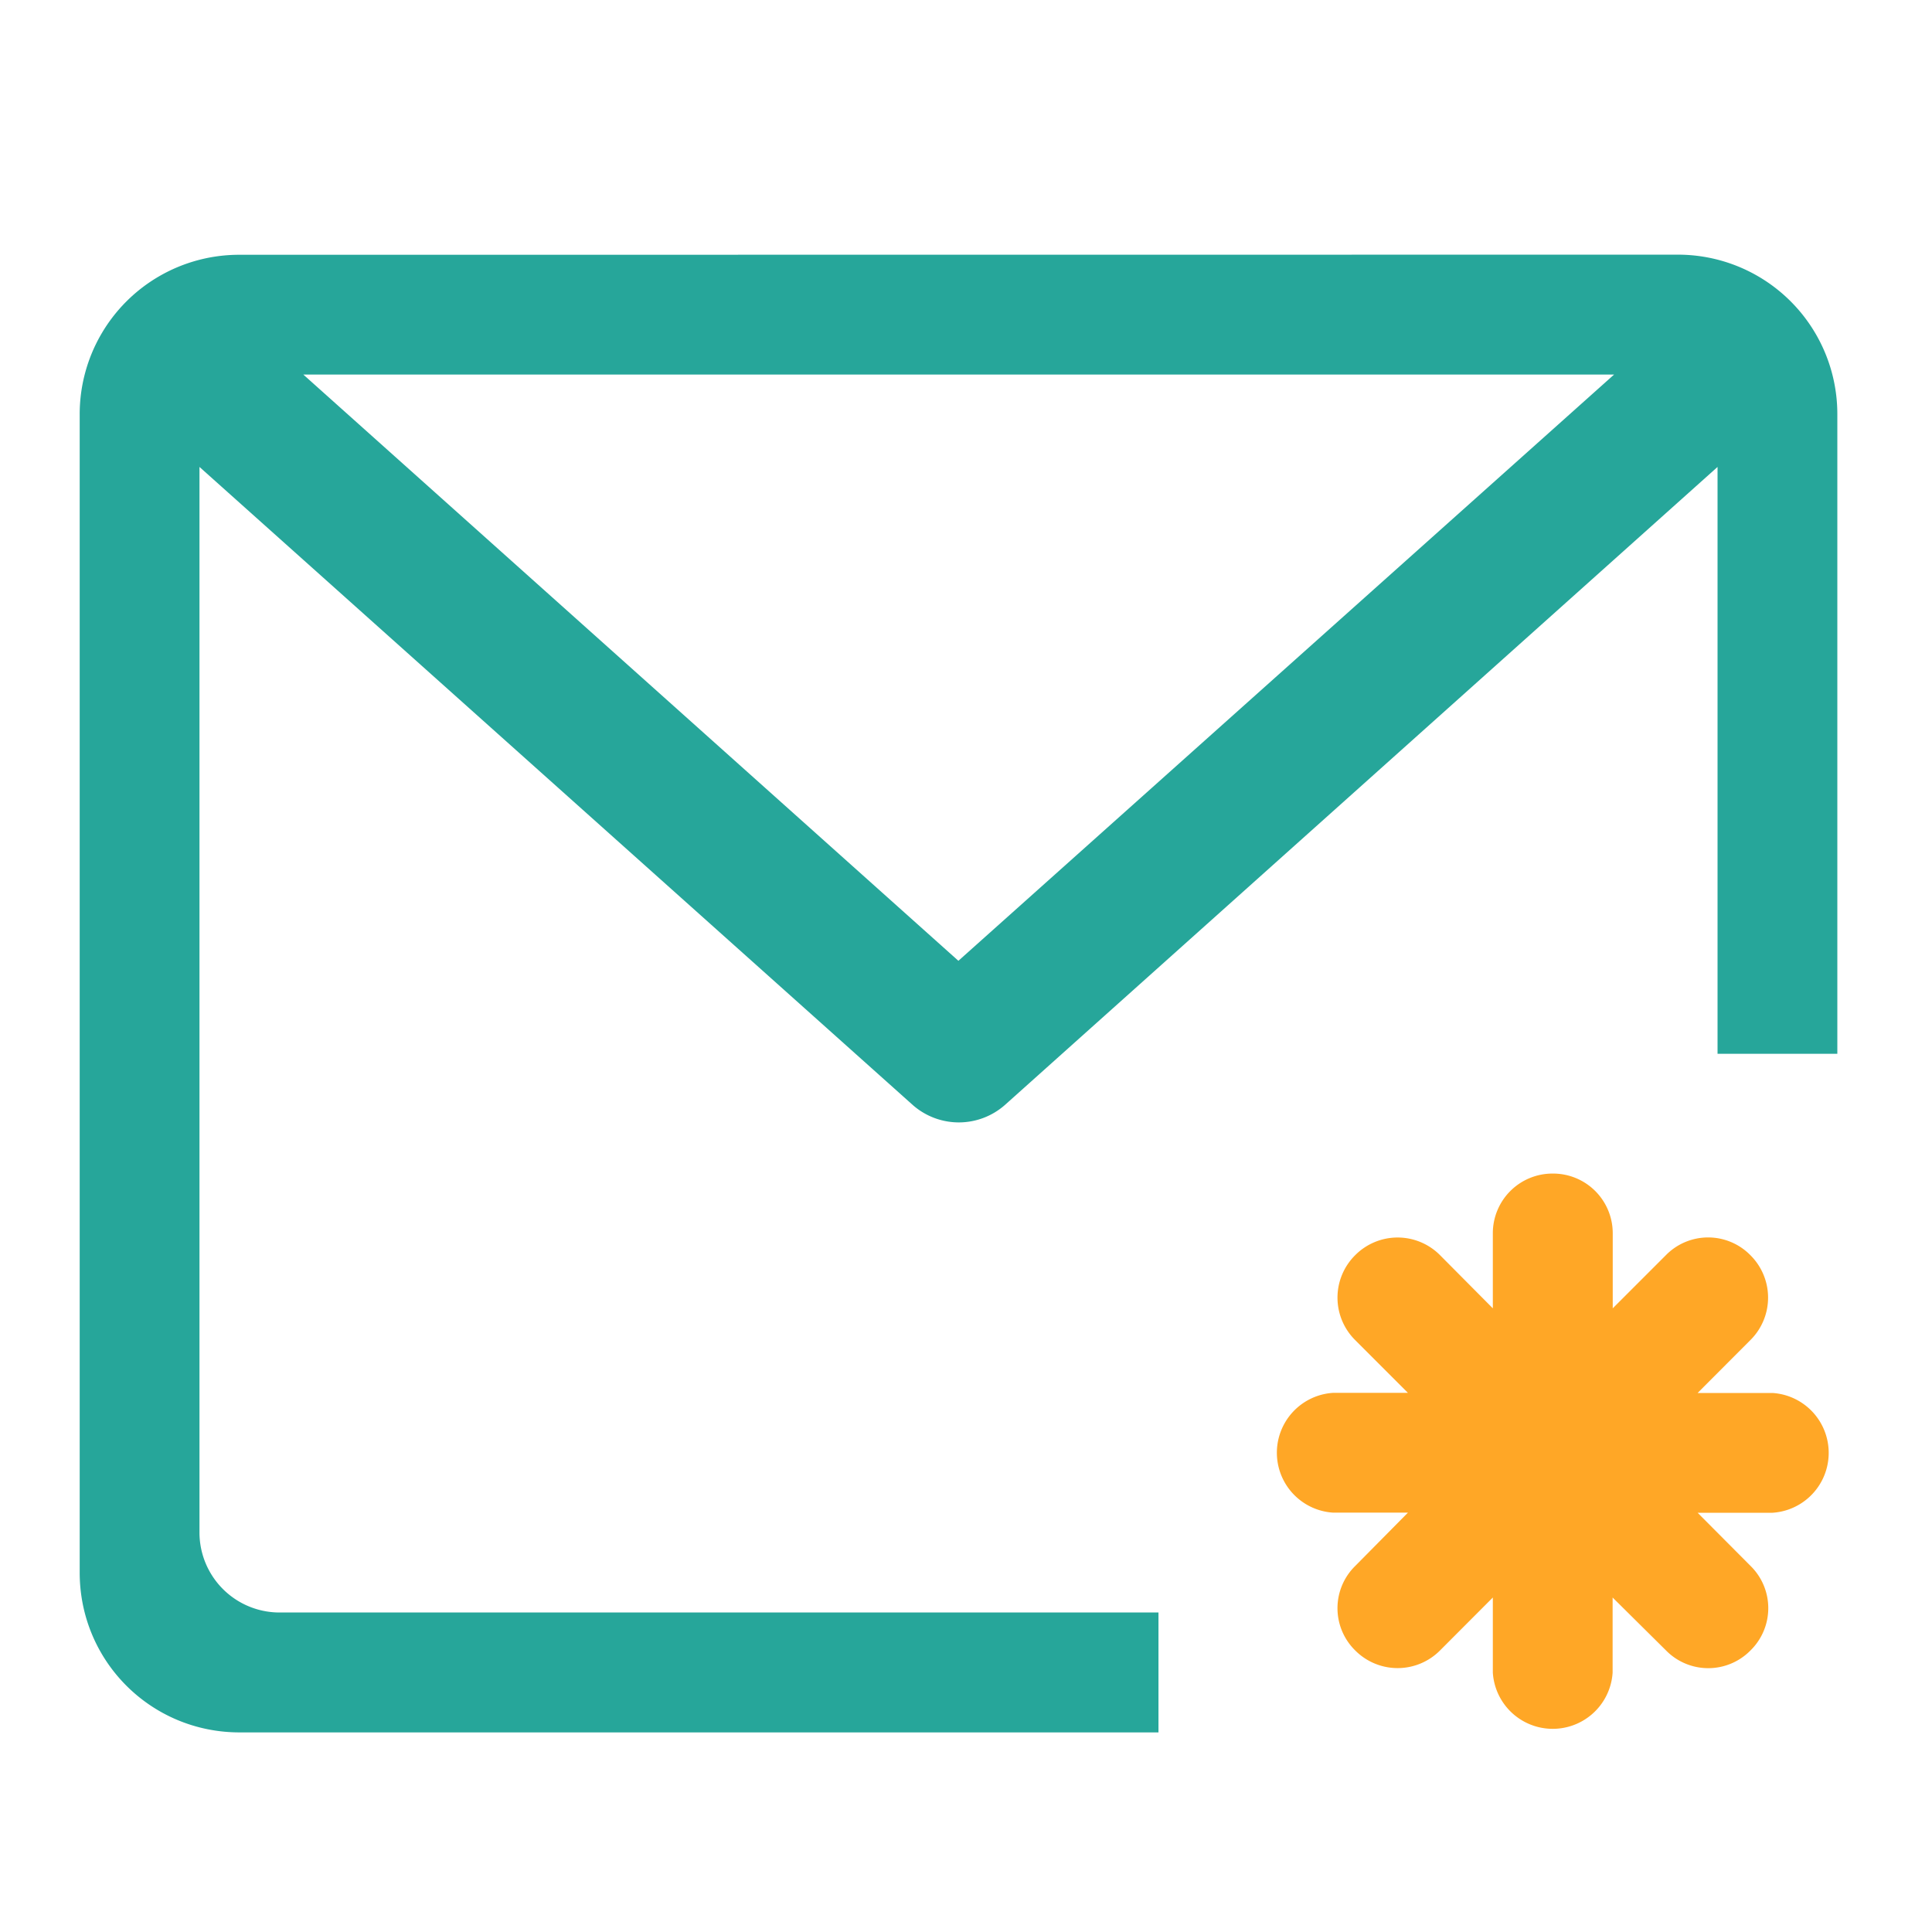 <svg xmlns="http://www.w3.org/2000/svg" width="16pt" height="16pt" viewBox="0 0 16 16"><path d="M1.984 2.11A1.32 1.32 0 0 0 .66 3.433v9.59c0 .734.59 1.324 1.324 1.324h7.61v-.993H2.316a.663.663 0 0 1-.664-.66V3.867L7.56 9.152a.577.577 0 0 0 .761 0l5.903-5.285v4.86h.992V3.434a1.32 1.32 0 0 0-1.324-1.325zm.528.992h10.855l-5.43 4.855zm0 0" fill="#26a69a"/><path d="M12.86 9.719a.494.494 0 0 0-.497.496v.62l-.437-.44a.495.495 0 0 0-.703 0 .495.495 0 0 0 0 .703l.437.437h-.62a.497.497 0 0 0 0 .992h.62l-.437.442a.49.49 0 0 0 0 .699.495.495 0 0 0 .703 0l.437-.438v.622a.497.497 0 0 0 .992 0v-.622l.442.438a.49.49 0 0 0 .7 0 .49.49 0 0 0 0-.7l-.438-.44h.62a.497.497 0 0 0 0-.992h-.62l.437-.438a.495.495 0 0 0 0-.703.49.49 0 0 0-.7 0l-.44.44v-.62a.494.494 0 0 0-.497-.496zm0 0" fill="#ffa726"/></svg>